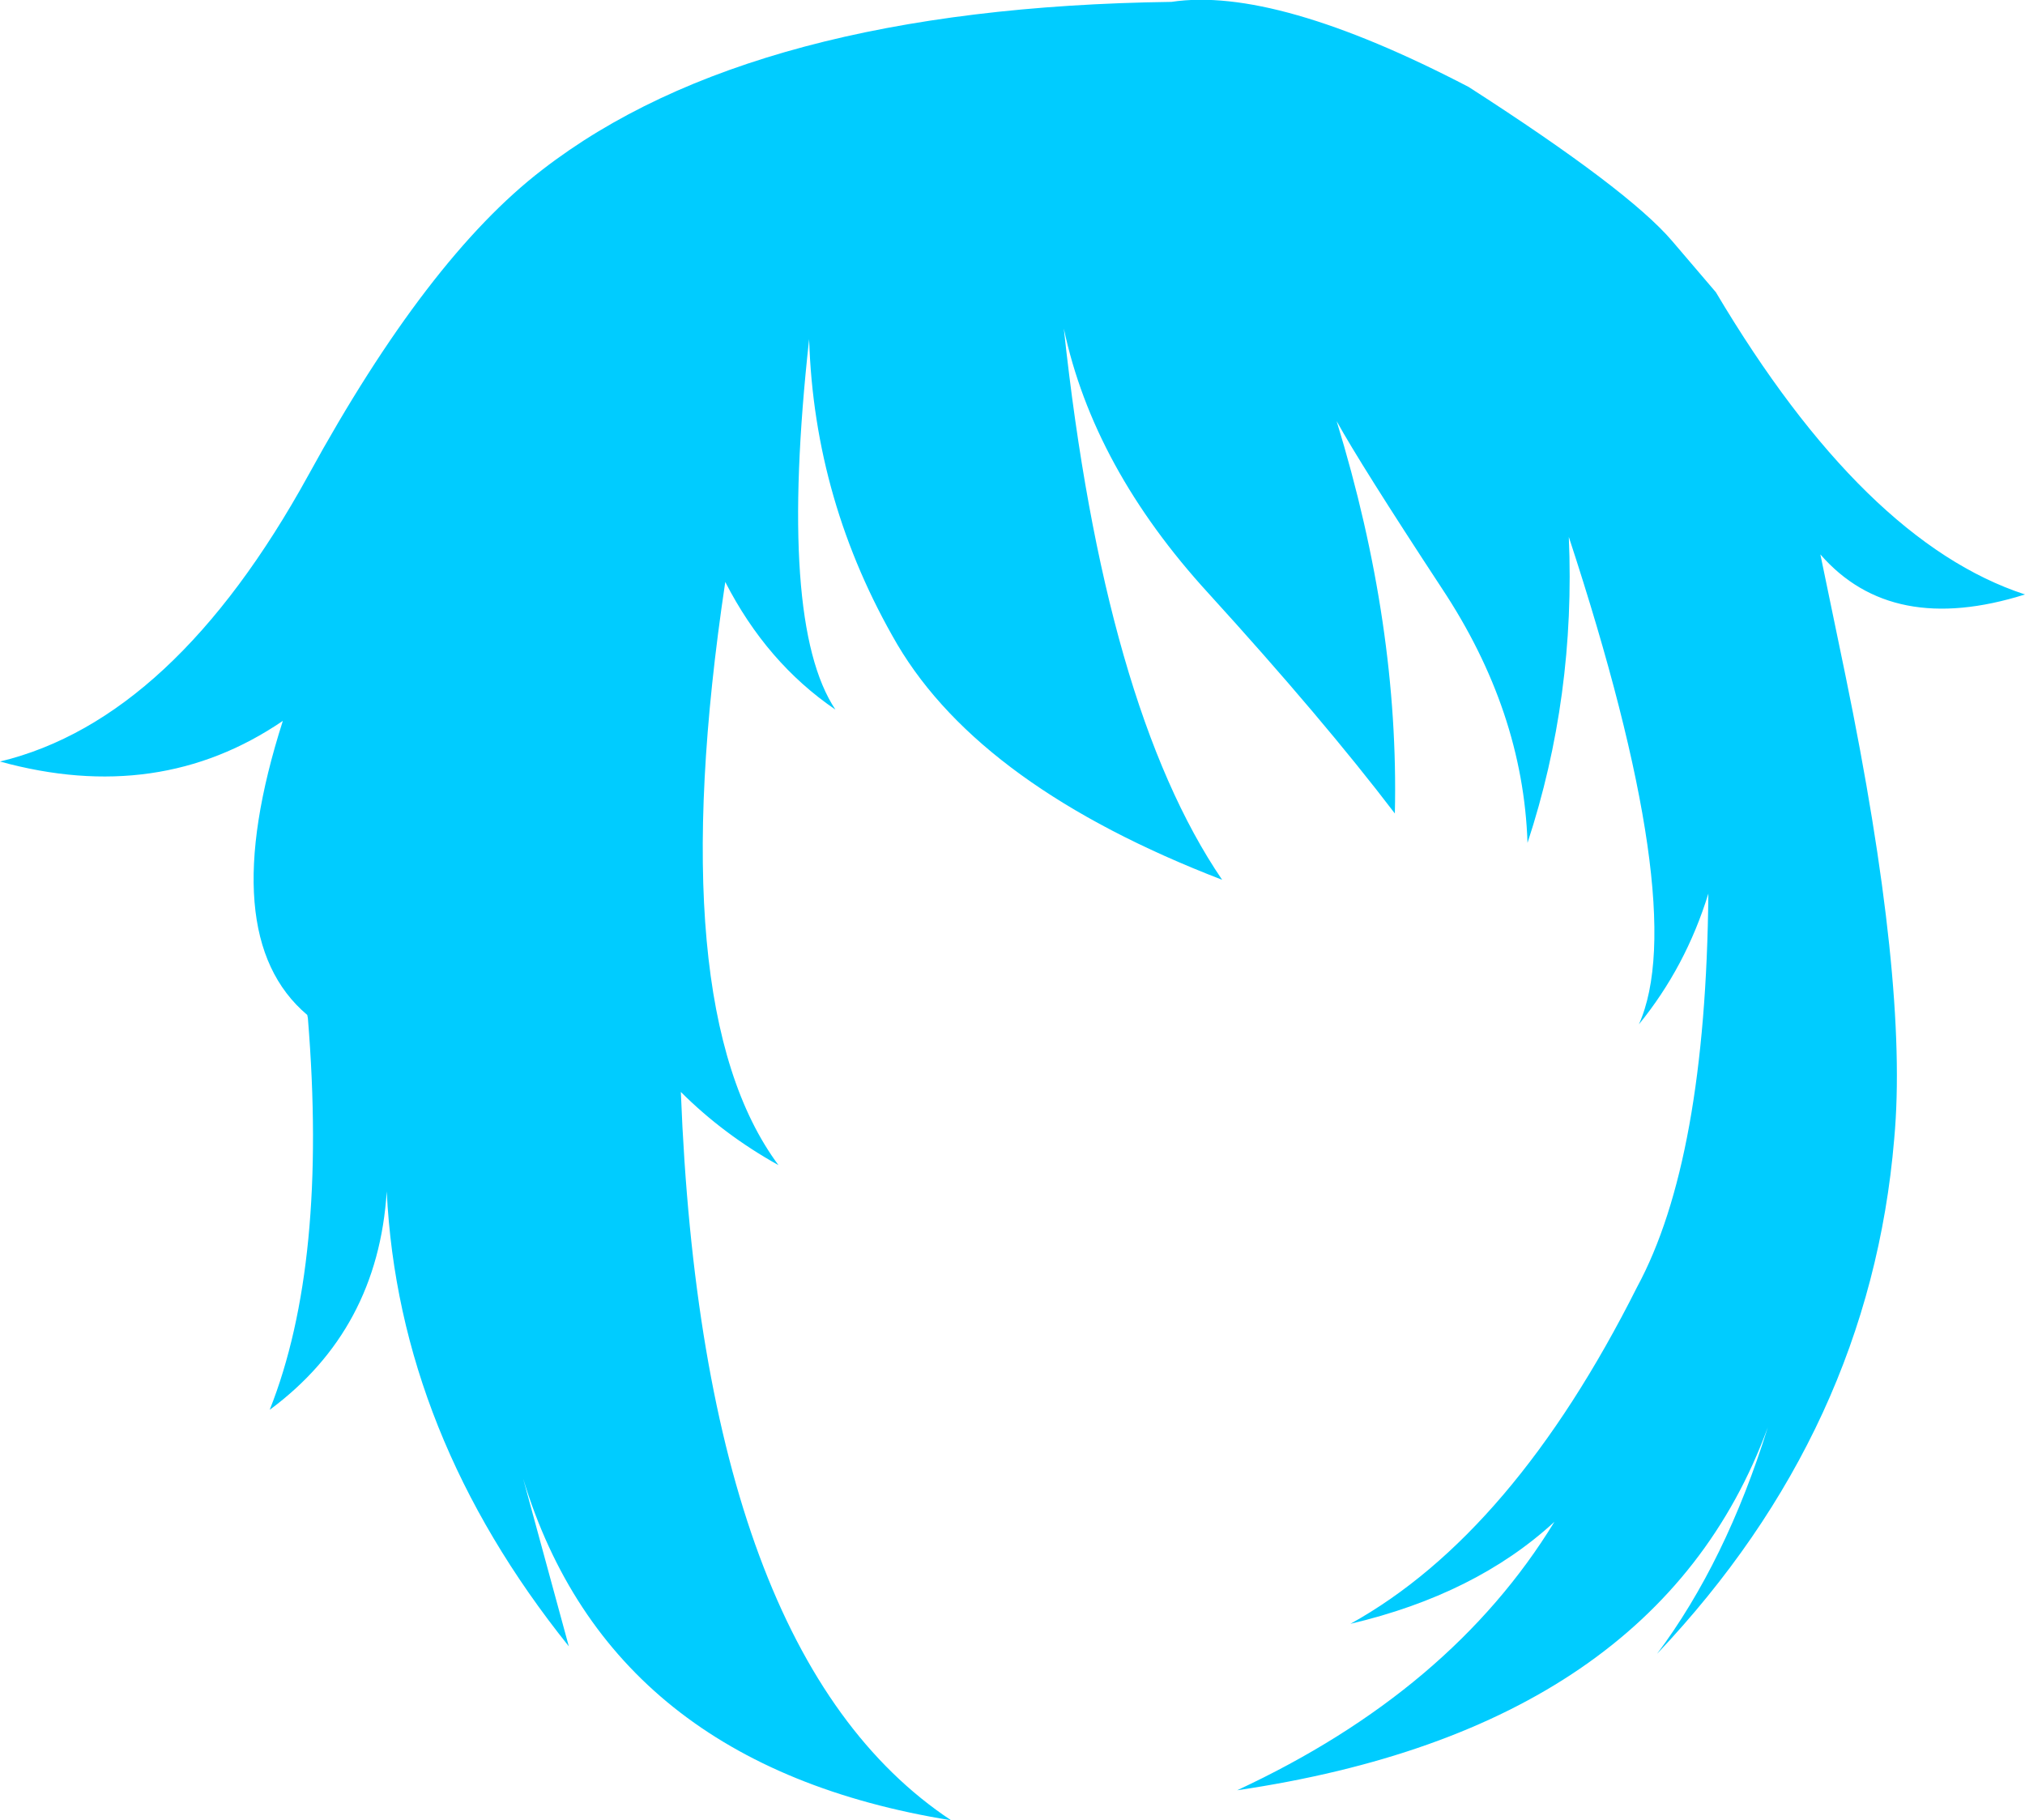 <?xml version="1.0" encoding="UTF-8" standalone="no"?>
<svg xmlns:xlink="http://www.w3.org/1999/xlink" height="145.45px" width="161.8px" xmlns="http://www.w3.org/2000/svg">
  <g transform="matrix(1.0, 0.0, 0.0, 1.0, 80.9, 72.7)">
    <path d="M36.45 -65.75 Q49.2 -57.55 52.7 -53.45 L56.2 -49.35 Q68.05 -29.4 80.9 -25.2 70.25 -21.85 64.55 -28.4 L66.55 -18.75 Q71.6 5.8 70.45 18.3 68.5 41.5 51.5 59.45 57.0 52.1 60.35 41.35 51.55 65.4 17.95 70.35 35.05 62.4 43.3 48.9 37.0 54.7 27.0 57.05 40.0 49.85 49.9 30.15 55.4 20.0 55.6 -1.3 53.8 4.55 50.05 9.15 54.2 -0.1 44.45 -29.8 45.0 -17.05 41.15 -5.35 40.8 -15.9 34.3 -25.7 27.8 -35.6 25.9 -39.05 30.9 -22.75 30.55 -7.7 24.8 -15.25 15.65 -25.3 6.45 -35.35 4.1 -46.45 7.35 -16.2 16.75 -2.4 -2.45 -9.8 -9.2 -21.2 -15.85 -32.6 -16.25 -45.6 -18.75 -22.9 -14.15 -16.0 -19.65 -19.75 -22.95 -26.2 -28.05 7.8 -18.7 20.4 -23.1 17.95 -26.5 14.55 -24.75 59.6 -4.9 72.75 -32.15 68.35 -39.1 45.45 L-35.45 58.85 Q-49.05 41.9 -50.0 22.5 -50.7 33.55 -59.35 39.95 -54.7 28.25 -56.3 8.65 L-56.35 8.4 Q-63.8 2.1 -58.3 -15.1 -68.2 -8.35 -80.9 -11.85 -67.0 -15.2 -56.25 -34.75 -46.75 -52.1 -37.55 -59.15 -20.8 -72.1 12.7 -72.55 21.0 -73.8 36.45 -65.75" fill="#00ccff" fill-rule="evenodd" stroke="none"/>
  </g>
</svg>
